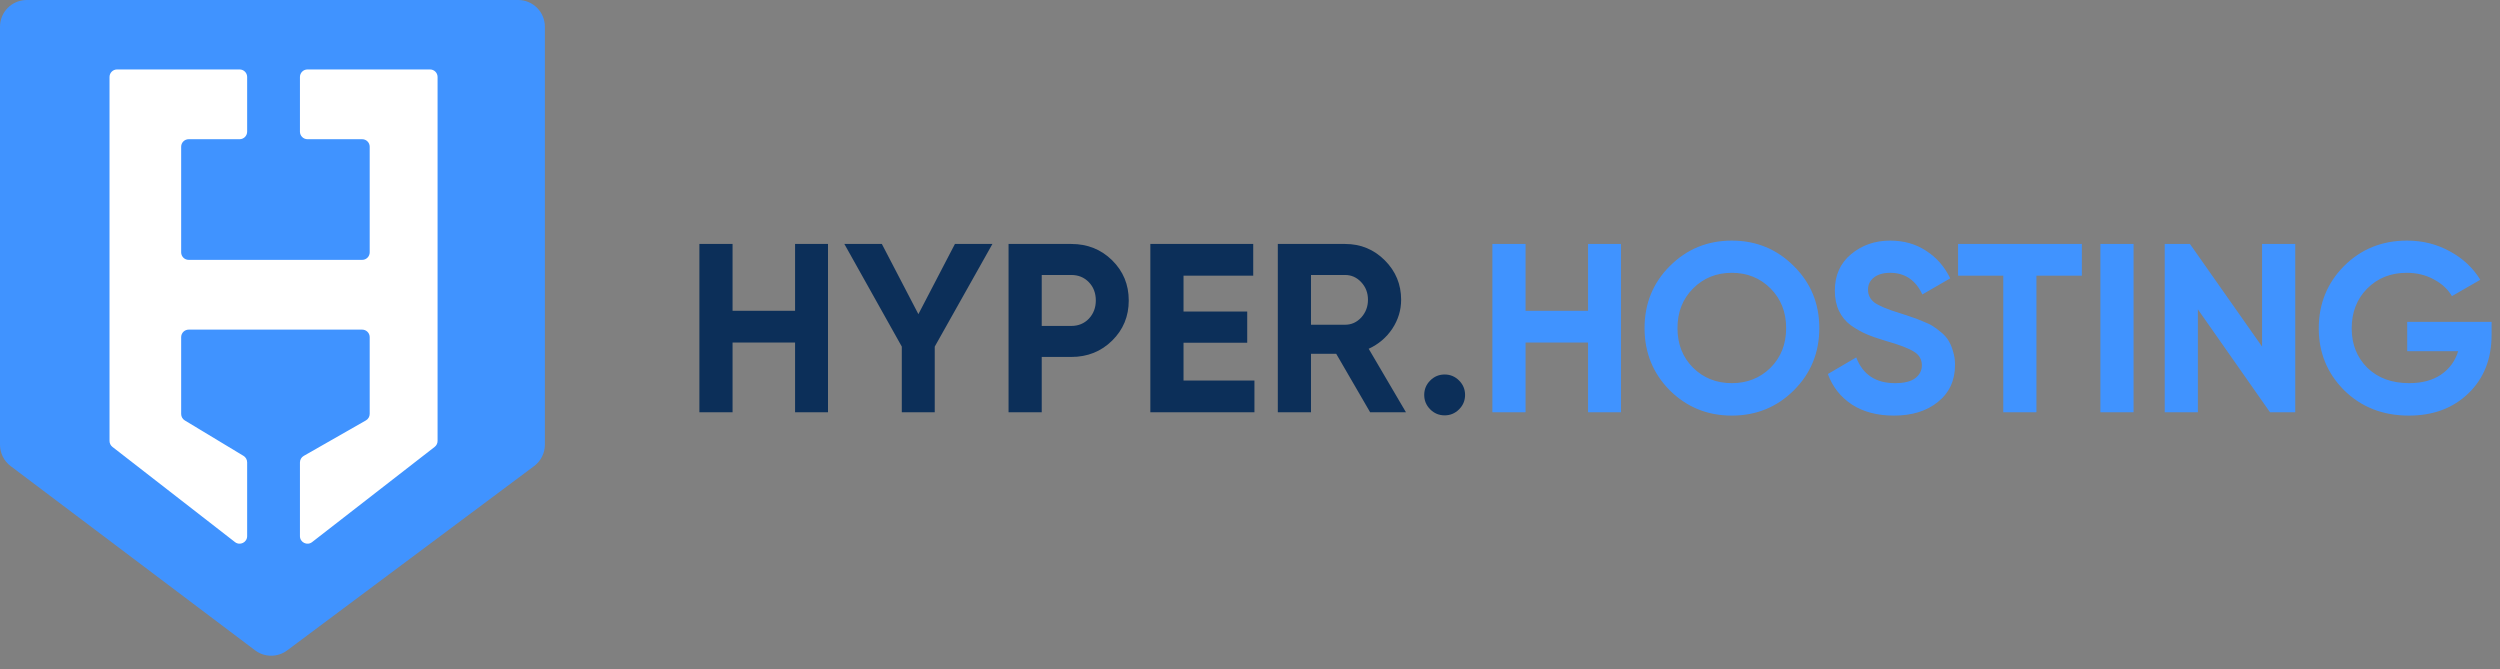 <svg width="340" height="91" viewBox="0 0 340 91" fill="none" xmlns="http://www.w3.org/2000/svg">
<rect x="0" y="0" width="340" height="91" fill="#808080" stroke="none"/>
<path d="M70.47 0H3.632C1.626 0 0 1.626 0 3.632V60.486C0 61.627 0.535 62.701 1.446 63.387L34.694 88.446C35.983 89.417 37.759 89.422 39.053 88.456L72.643 63.386C73.561 62.701 74.103 61.622 74.103 60.475V3.632C74.103 1.626 72.476 0 70.47 0Z" fill="#4093FF"/>
<path d="M40.792 10.47V17.906C40.792 18.473 41.251 18.932 41.818 18.932H49.254C49.82 18.932 50.279 19.391 50.279 19.957V34.316C50.279 34.883 49.82 35.342 49.254 35.342H25.664C25.097 35.342 24.638 34.883 24.638 34.316V19.957C24.638 19.391 25.097 18.932 25.664 18.932H32.587C33.153 18.932 33.612 18.473 33.612 17.906V10.47C33.612 9.904 33.153 9.445 32.587 9.445H15.92C15.354 9.445 14.895 9.904 14.895 10.47V59.968C14.895 60.285 15.041 60.584 15.291 60.778L31.958 73.725C32.631 74.249 33.612 73.769 33.612 72.915V62.876C33.612 62.517 33.424 62.184 33.117 61.998L25.134 57.18C24.826 56.994 24.638 56.661 24.638 56.301V45.855C24.638 45.288 25.097 44.829 25.664 44.829H49.254C49.82 44.829 50.279 45.288 50.279 45.855V56.285C50.279 56.653 50.082 56.993 49.762 57.176L41.309 62.002C40.989 62.184 40.792 62.524 40.792 62.893V72.915C40.792 73.769 41.773 74.249 42.447 73.725L59.114 60.778C59.364 60.584 59.51 60.285 59.51 59.968V10.47C59.51 9.904 59.051 9.445 58.484 9.445H41.818C41.251 9.445 40.792 9.904 40.792 10.47Z" fill="white"/>
<path d="M108.129 33.179H112.608V56.064H108.129V46.583H99.629V56.064H95.117V33.179H99.629V42.268H108.129V33.179ZM134.97 33.179L127.124 47.139V56.064H122.645V47.139L114.832 33.179H119.932L124.901 42.725L129.87 33.179H134.97ZM145.697 33.179C147.898 33.179 149.75 33.92 151.254 35.402C152.758 36.885 153.51 38.704 153.51 40.862C153.51 43.02 152.758 44.84 151.254 46.322C149.75 47.804 147.898 48.545 145.697 48.545H141.675V56.064H137.164V33.179H145.697ZM145.697 44.327C146.656 44.327 147.451 44.001 148.083 43.347C148.715 42.671 149.031 41.843 149.031 40.862C149.031 39.859 148.715 39.031 148.083 38.377C147.451 37.724 146.656 37.397 145.697 37.397H141.675V44.327H145.697ZM160.959 51.749H170.603V56.064H156.447V33.179H170.439V37.495H160.959V42.366H169.622V46.616H160.959V51.749ZM186.337 56.064L181.727 48.12H178.295V56.064H173.783V33.179H182.937C185.051 33.179 186.849 33.92 188.331 35.402C189.813 36.885 190.554 38.672 190.554 40.764C190.554 42.181 190.151 43.499 189.345 44.72C188.538 45.919 187.47 46.823 186.141 47.433L191.208 56.064H186.337ZM178.295 37.397V44.164H182.937C183.787 44.164 184.517 43.837 185.127 43.183C185.738 42.508 186.043 41.701 186.043 40.764C186.043 39.827 185.738 39.031 185.127 38.377C184.517 37.724 183.787 37.397 182.937 37.397H178.295ZM198.433 55.672C197.888 56.217 197.234 56.489 196.472 56.489C195.709 56.489 195.055 56.217 194.51 55.672C193.965 55.127 193.693 54.473 193.693 53.71C193.693 52.947 193.965 52.294 194.51 51.749C195.055 51.204 195.709 50.931 196.472 50.931C197.234 50.931 197.888 51.204 198.433 51.749C198.978 52.294 199.25 52.947 199.25 53.71C199.25 54.473 198.978 55.127 198.433 55.672Z" fill="#0C2F59"/>
<path d="M215.975 33.179H220.454V56.064H215.975V46.583H207.475V56.064H202.963V33.179H207.475V42.268H215.975V33.179ZM243.961 53.089C241.651 55.377 238.839 56.522 235.526 56.522C232.213 56.522 229.402 55.377 227.092 53.089C224.803 50.779 223.659 47.956 223.659 44.622C223.659 41.287 224.803 38.475 227.092 36.187C229.402 33.877 232.213 32.722 235.526 32.722C238.839 32.722 241.651 33.877 243.961 36.187C246.271 38.475 247.426 41.287 247.426 44.622C247.426 47.956 246.271 50.779 243.961 53.089ZM230.263 50.016C231.68 51.411 233.434 52.108 235.526 52.108C237.619 52.108 239.373 51.411 240.79 50.016C242.206 48.599 242.915 46.801 242.915 44.622C242.915 42.442 242.206 40.644 240.79 39.227C239.373 37.811 237.619 37.102 235.526 37.102C233.434 37.102 231.68 37.811 230.263 39.227C228.846 40.644 228.138 42.442 228.138 44.622C228.138 46.801 228.846 48.599 230.263 50.016ZM257.581 56.522C255.314 56.522 253.407 56.02 251.859 55.018C250.312 53.993 249.222 52.609 248.59 50.866L252.448 48.61C253.341 50.942 255.096 52.108 257.711 52.108C258.975 52.108 259.902 51.879 260.49 51.422C261.079 50.964 261.373 50.386 261.373 49.689C261.373 48.883 261.013 48.261 260.294 47.825C259.575 47.368 258.289 46.877 256.436 46.354C255.412 46.049 254.54 45.744 253.821 45.439C253.124 45.134 252.415 44.731 251.696 44.229C250.999 43.706 250.465 43.052 250.094 42.268C249.724 41.483 249.538 40.568 249.538 39.522C249.538 37.451 250.268 35.806 251.729 34.585C253.211 33.343 254.987 32.722 257.058 32.722C258.91 32.722 260.534 33.179 261.929 34.095C263.345 34.988 264.446 36.242 265.231 37.854L261.438 40.045C260.523 38.083 259.063 37.102 257.058 37.102C256.12 37.102 255.379 37.32 254.834 37.756C254.311 38.17 254.05 38.715 254.05 39.391C254.05 40.11 254.344 40.699 254.933 41.156C255.543 41.592 256.698 42.072 258.398 42.595C259.095 42.813 259.618 42.987 259.967 43.118C260.338 43.227 260.828 43.412 261.438 43.674C262.07 43.913 262.55 44.142 262.877 44.36C263.225 44.578 263.618 44.872 264.054 45.243C264.49 45.613 264.816 45.995 265.034 46.387C265.274 46.779 265.47 47.259 265.623 47.825C265.797 48.37 265.884 48.97 265.884 49.624C265.884 51.738 265.111 53.416 263.563 54.658C262.038 55.901 260.043 56.522 257.581 56.522ZM283.133 33.179V37.495H276.955V56.064H272.443V37.495H266.297V33.179H283.133ZM285.652 33.179H290.164V56.064H285.652V33.179ZM307.64 33.179H312.152V56.064H308.719L298.911 42.072V56.064H294.4V33.179H297.832L307.64 47.139V33.179ZM338.856 43.772V45.537C338.856 48.806 337.81 51.454 335.718 53.481C333.626 55.508 330.923 56.522 327.61 56.522C324.08 56.522 321.148 55.377 318.816 53.089C316.506 50.779 315.351 47.967 315.351 44.654C315.351 41.32 316.495 38.497 318.783 36.187C321.094 33.877 323.949 32.722 327.349 32.722C329.485 32.722 331.435 33.212 333.201 34.193C334.966 35.152 336.339 36.438 337.32 38.05L333.462 40.274C332.917 39.336 332.089 38.574 330.978 37.985C329.888 37.397 328.667 37.102 327.316 37.102C325.137 37.102 323.339 37.822 321.922 39.26C320.527 40.677 319.83 42.475 319.83 44.654C319.83 46.812 320.538 48.599 321.955 50.016C323.393 51.411 325.289 52.108 327.643 52.108C329.387 52.108 330.825 51.727 331.958 50.964C333.114 50.179 333.898 49.111 334.312 47.76H327.381V43.772H338.856Z" fill="#4093FF"/>
</svg>
